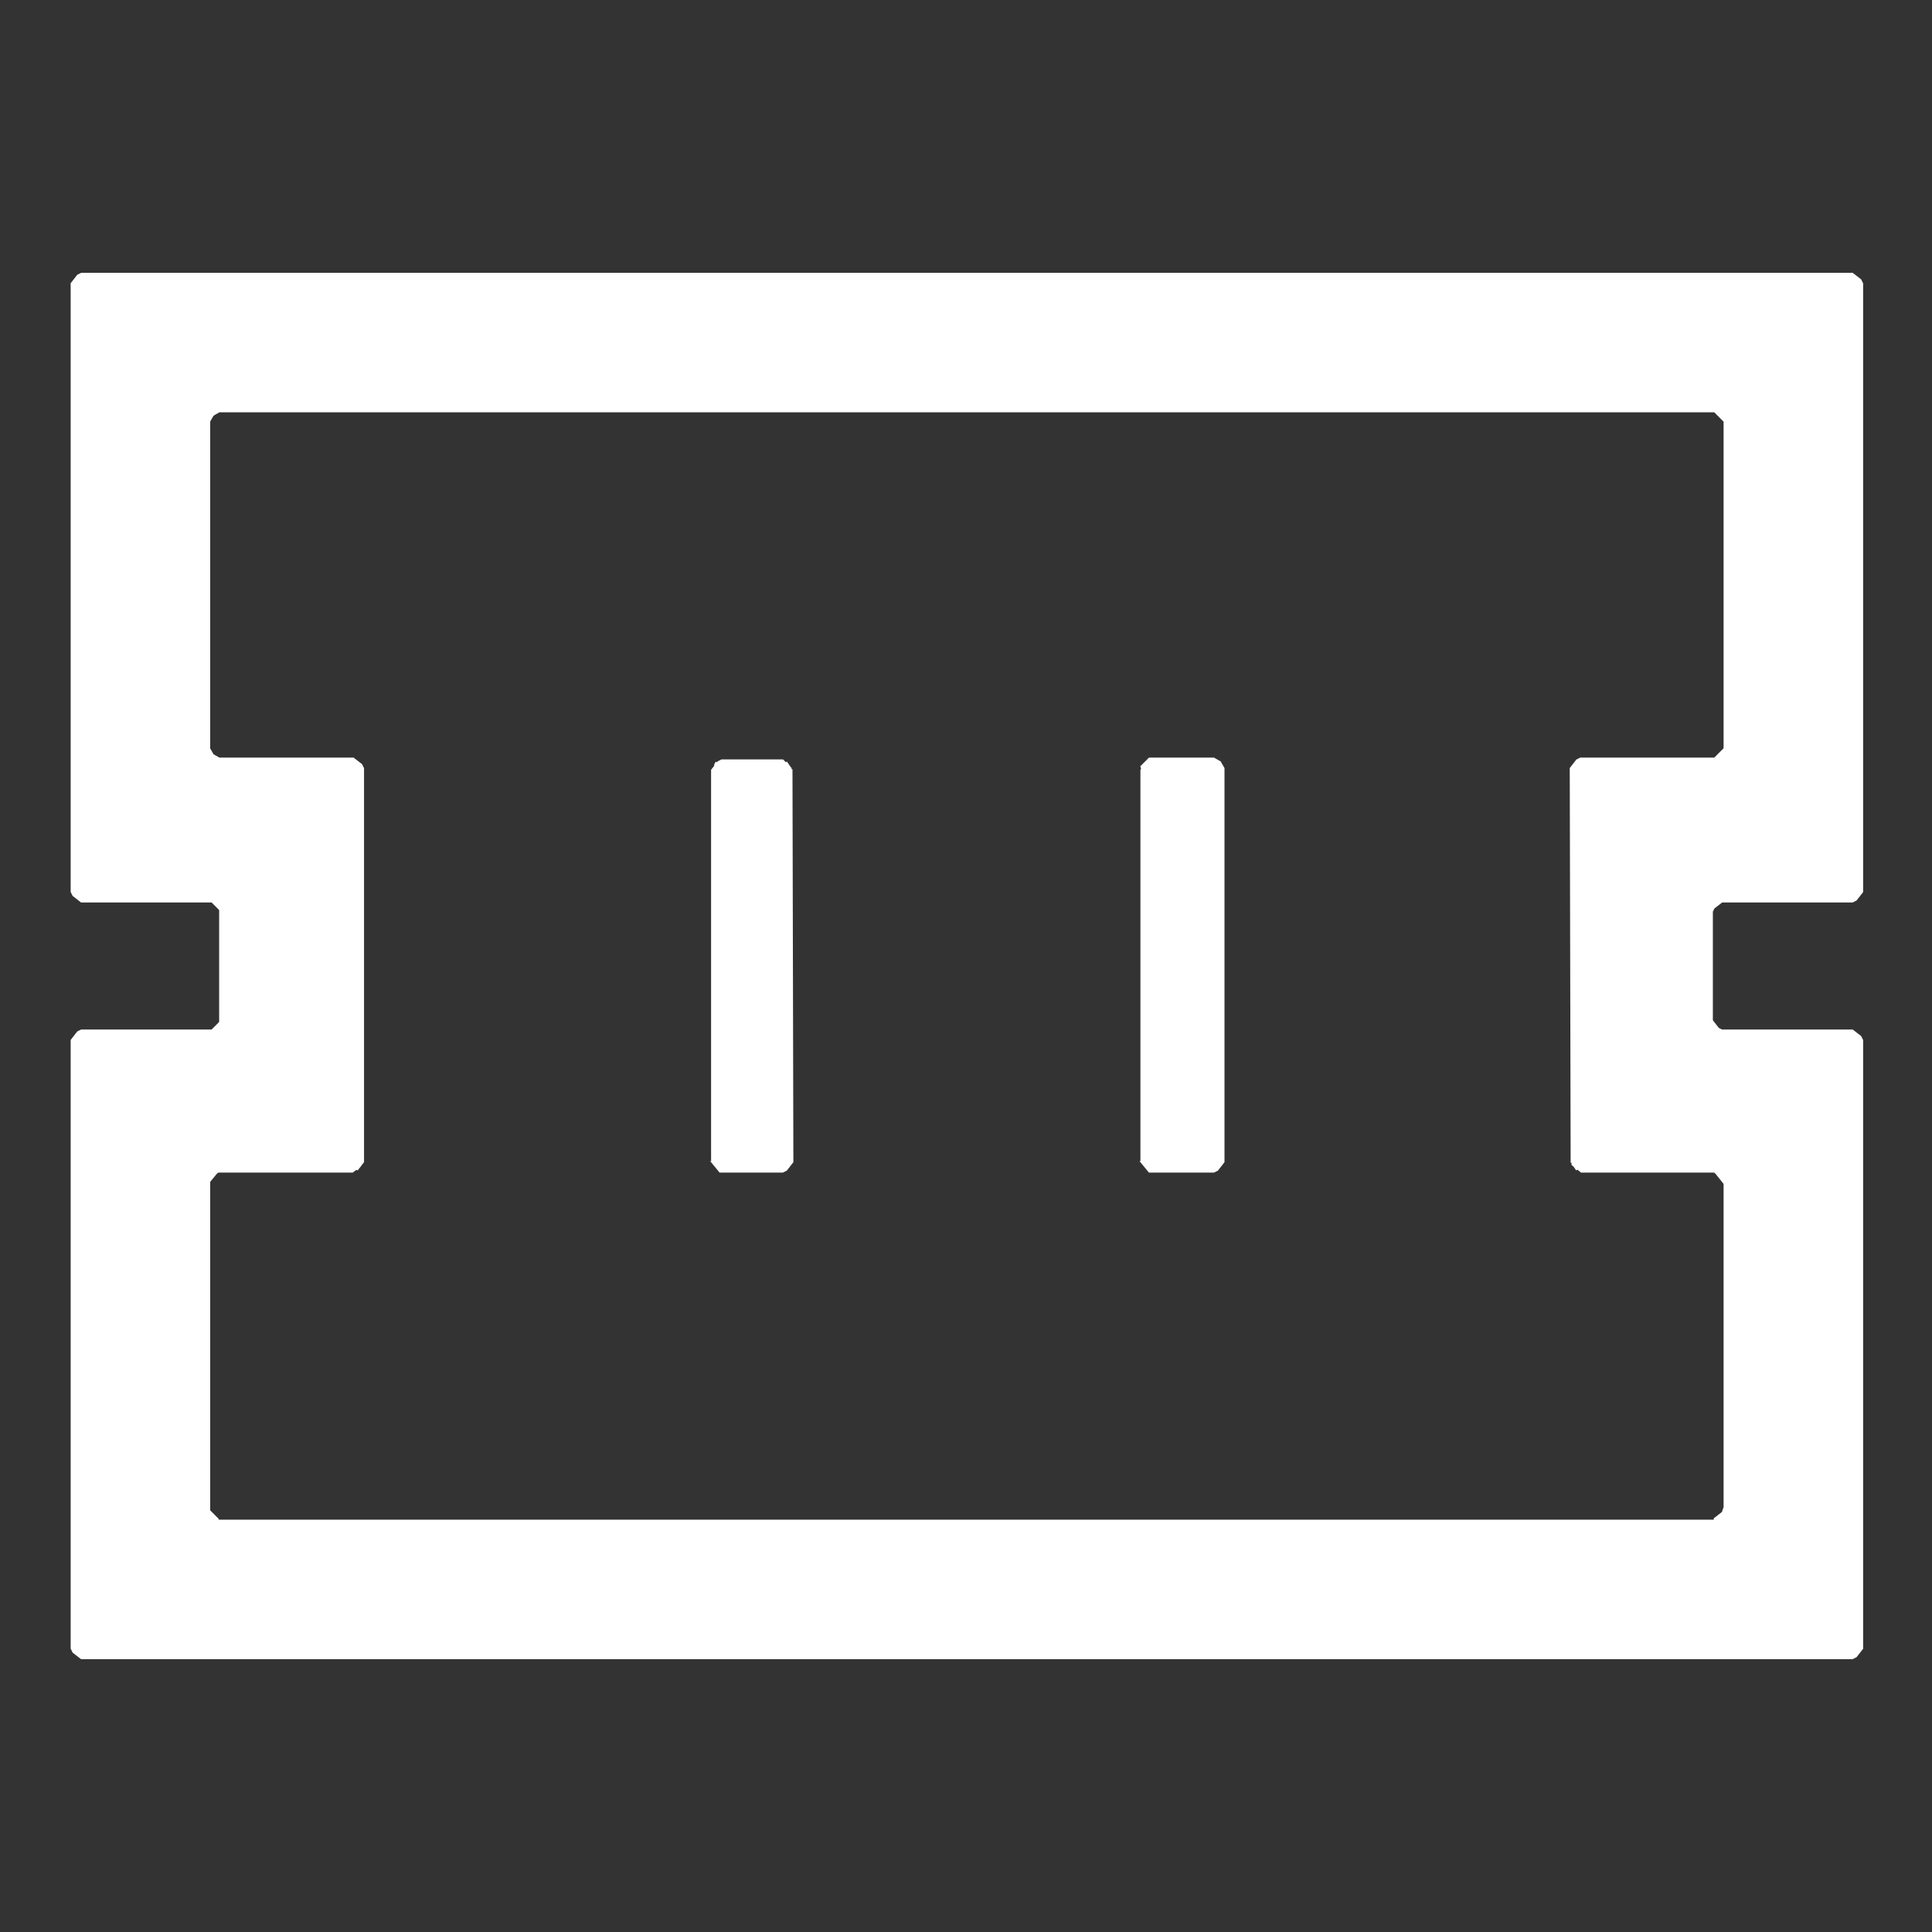 <?xml version="1.0" encoding="utf-8" standalone="no"?><svg xmlns:aapt="http://schemas.android.com/aapt" xmlns:android="http://schemas.android.com/apk/res/android" height="1080.0" width="1080.0" xmlns="http://www.w3.org/2000/svg">
    <rect width="100%" height="100%" fill="#333333" stroke="none"/>
    <g transform="translate(40.0, 153.0)">
        <path android:fillAlpha="0.8823529" android:strokeAlpha="0.8823529" d="M81.5 76L918.5 76L924 80.5L923.5 82L918.5 77L82.5 77L79 79L77 82.5L77 265.5L79 269L82.5 271L157.5 271L162 274.5L163 276.5L163 496.5L159.5 501L161 498.5L162 496.5L162 277.5L158.5 273L156.5 272L81.5 272L76 266.5L76 81.5L81.5 76Z" fill="#ffffff" fill-opacity="1.0" stroke="#ffffffff" stroke-width="1.0"/>
        <path android:fillAlpha="0.8823529" android:strokeAlpha="0.8823529" d="M923.5 266L924 267.5L918.5 272L843.5 272L839 276.5L838.5 497L838 276.5L841.5 272L843.5 271L918.5 271L923.5 266Z" fill="#ffffff" fill-opacity="1.0" stroke="#ffffffff" stroke-width="1.0"/>
        <path android:fillAlpha="0.8823529" android:strokeAlpha="0.8823529" d="M602.5 271L638.5 271L642 273L644 276.5L644 496.5L640.5 501L638.5 502L602.5 502L598 496.5L599 496.5L601.5 500L603.5 501L637.5 501L642 497.5L643 495.5L643 277.5L639.5 273L637.5 272L603.5 272L599 275.5L598.5 277L598 275.5L602.5 271Z" fill="#ffffff" fill-opacity="1.0" stroke="#ffffffff" stroke-width="1.0"/>
        <path android:fillAlpha="0.8823529" android:strokeAlpha="0.8823529" d="M360.5 273L359.5 275L360.5 273Z" fill="#ffffff" fill-opacity="1.0" stroke="#ffffffff" stroke-width="1.0"/>
        <path android:fillAlpha="0.8823529" android:strokeAlpha="0.8823529" d="M399.5 273L401.5 276L399.5 273Z" fill="#ffffff" fill-opacity="1.0" stroke="#ffffffff" stroke-width="1.0"/>
        <path android:fillAlpha="0.8823529" android:strokeAlpha="0.8823529" d="M402.5 277L403 496.5L399.5 501L397.5 502L362.5 502L358 496.5L359 496.5L361.5 500L363.5 501L397.5 501L402 496.5L402.5 277Z" fill="#ffffff" fill-opacity="1.0" stroke="#ffffffff" stroke-width="1.0"/>
        <path android:fillAlpha="0.8823529" android:strokeAlpha="0.8823529" d="M839.5 498L841.5 501L839.5 498Z" fill="#ffffff" fill-opacity="1.0" stroke="#ffffffff" stroke-width="1.0"/>
        <path android:fillAlpha="0.8823529" android:strokeAlpha="0.8823529" d="M81.5 502L77 507.5L77 691.5L82 696.5L79.5 695Q77.3 695.8 78 693.5L76 691.5L76 507.5L78 504L81.5 502Z" fill="#ffffff" fill-opacity="1.0" stroke="#ffffffff" stroke-width="1.0"/>
        <path android:fillAlpha="0.8823529" android:strokeAlpha="0.8823529" d="M918.5 502L924 506.5L923.5 508L919.5 503L918.5 502Z" fill="#ffffff" fill-opacity="1.0" stroke="#ffffffff" stroke-width="1.0"/>
        <path android:fillAlpha="0.8823529" android:strokeAlpha="0.8823529" d="M923.5 691L924 692.5L918.5 697L918.5 696L923 692.5L923.5 691Z" fill="#ffffff" fill-opacity="1.0" stroke="#ffffffff" stroke-width="1.0"/>
        <path d="M5.5 0L995.5 0L1000 3.5L1001 5.5L1001 345.5L997.5 350L995.5 351L922.5 351L918 354.5L917 356.5L917 417.5L920.5 422L922.5 423L995.5 423L1000 426.5L1001 428.5L1001 768.5L997.5 773L995.5 774L5.5 774L1 770.5L0 768.5L0 428.5L3.5 424L5.5 423L78.5 423L83 418.5L83 355.5L78.5 351L5.5 351L1 347.5L0 345.5L0 5.5L3.5 1L5.5 0ZM82 76L76 82L76 267L82 272L157 272L159 273L162 278L162 497L161 499L157 502L82 502L78 504L76 508L76 692L78 695L82 697L920 697L924 693L924 507L920 502L844 502L839 498L839 277L844 272L919 272L921 271L924 268L924 81L919 76L82 76Z" fill="#ffffff" fill-opacity="1.0" stroke="#ffffffff" stroke-width="1.0"/>
        <path d="M363.5 272L397.5 272L402 276.5L402 496.5L397.5 501L363.5 501L359 497.5L358 495.5L358 277.5L361.5 273L363.5 272Z" fill="#ffffff" fill-opacity="1.0" stroke="#ffffffff" stroke-width="1.0"/>
        <path d="M603.5 272L637.5 272L642 275.5L643 277.5L643 495.5L639.5 500L637.5 501L603.5 501L599 497.5L598 495.5L598 277.5L601.5 273L603.5 272Z" fill="#ffffff" fill-opacity="1.0" stroke="#ffffffff" stroke-width="1.0"/>
    </g>
</svg>